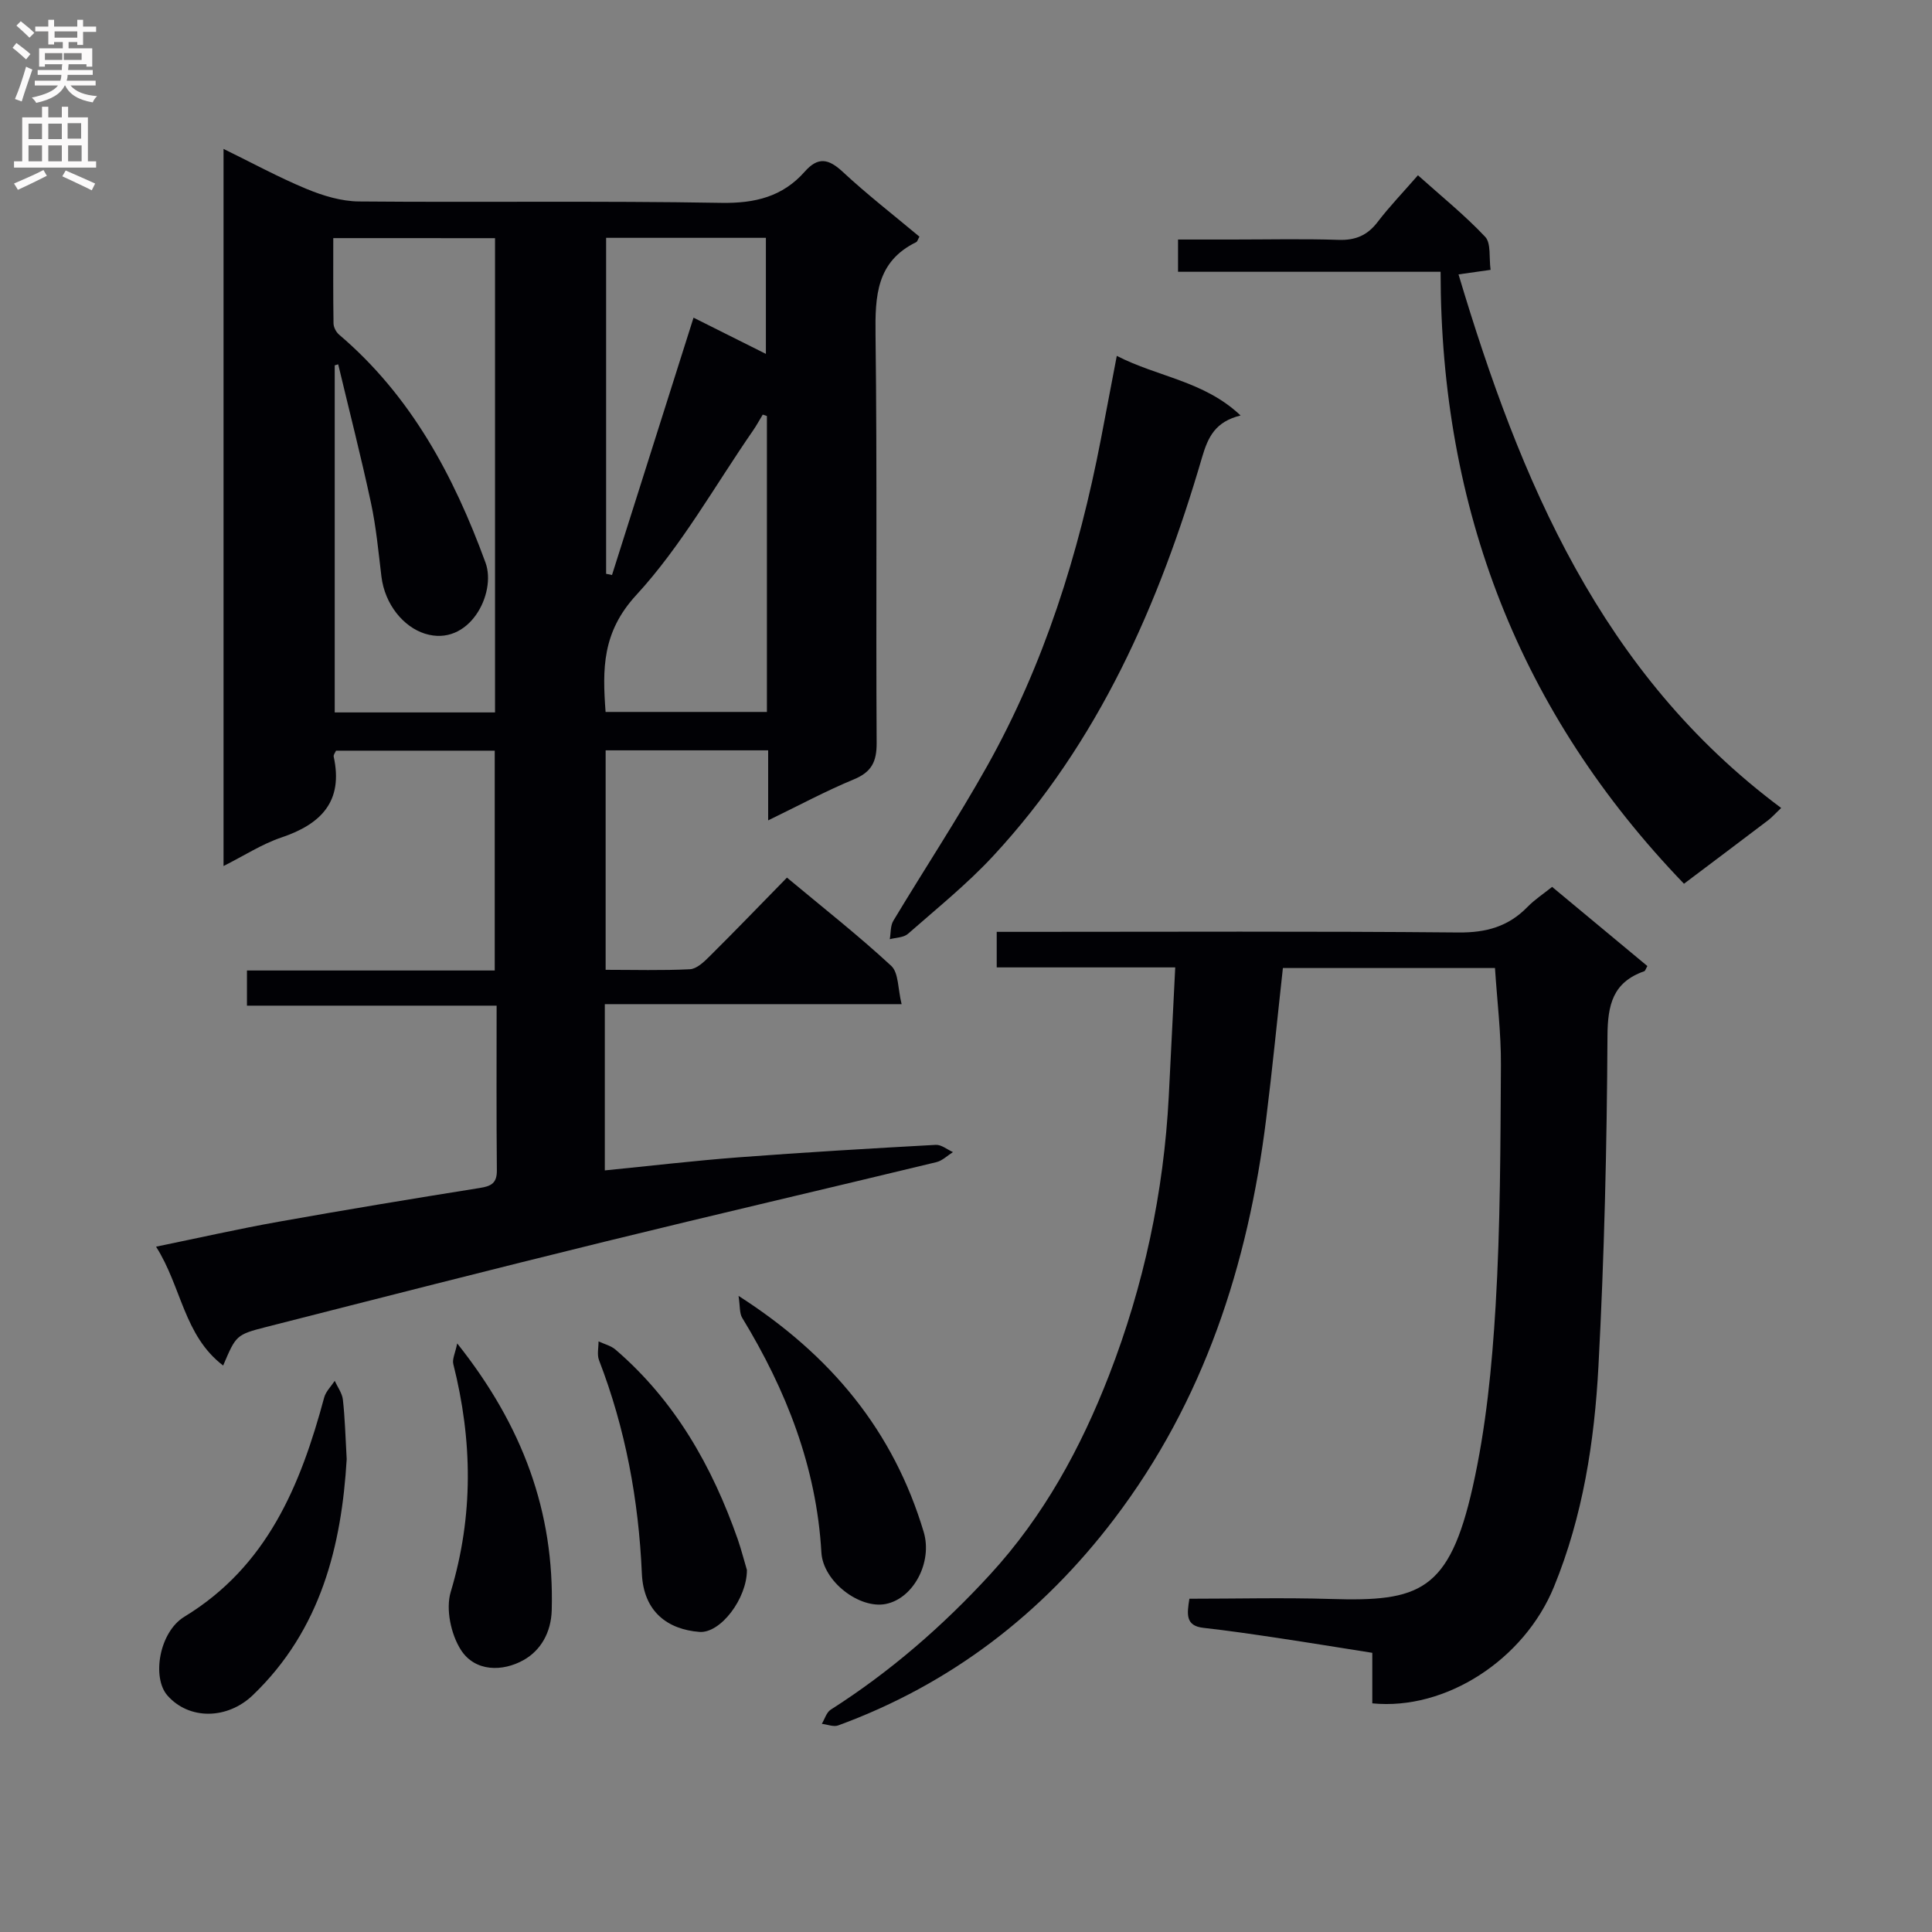 <svg enable-background="new 0 0 400 400" viewBox="0 0 400 400" xmlns="http://www.w3.org/2000/svg"><rect x="0" y="0" width="400" height="400" fill="#808080" stroke="none"/><g fill="#010105"><path d="m125.22 207.9v34.42c9.37-.93 18.53-2.01 27.72-2.71 13.59-1.03 27.2-1.83 40.81-2.58 1.15-.06 2.36.97 3.55 1.5-1.14.71-2.19 1.78-3.43 2.08-22.91 5.54-45.88 10.87-68.77 16.49-23.35 5.73-46.66 11.69-69.96 17.63-6.3 1.61-6.27 1.75-8.94 7.99-8.15-6.21-8.6-16.29-13.89-24.61 8.91-1.83 17.1-3.69 25.36-5.16 13.88-2.48 27.79-4.78 41.71-7 2.39-.38 3.52-1.04 3.49-3.67-.11-11.15-.05-22.3-.05-34.07-17.31 0-34.35 0-51.69 0 0-2.67 0-4.73 0-7.28h51.3c0-15.37 0-30.26 0-45.51-10.93 0-21.83 0-32.86 0-.16.38-.57.86-.48 1.24 2.02 9.24-2.58 13.95-10.82 16.73-4.02 1.35-7.69 3.75-11.99 5.91 0-49.7 0-98.76 0-148.47 5.86 2.86 11.37 5.87 17.15 8.27 3.42 1.42 7.24 2.58 10.89 2.61 25 .22 50-.15 74.99.29 7.01.12 12.72-1.27 17.32-6.48 2.73-3.09 4.9-2.68 7.82.03 5.1 4.74 10.62 9.02 15.91 13.45-.34.6-.43 1.01-.66 1.13-8.26 4.03-8.53 11.17-8.43 19.19.35 28.16.06 56.33.23 84.49.02 3.9-1.05 6.03-4.72 7.55-5.8 2.4-11.35 5.39-17.74 8.49 0-5.17 0-9.7 0-14.5-11.5 0-22.41 0-33.65 0v45.44c5.9 0 11.68.17 17.45-.12 1.38-.07 2.88-1.48 4-2.6 5.31-5.27 10.5-10.66 16.09-16.37 7.5 6.25 14.8 11.99 21.59 18.27 1.55 1.44 1.36 4.76 2.15 7.93-20.91 0-40.98 0-61.45 0zm-56.22-158.6c0 6.08-.04 11.86.05 17.65.01.79.53 1.8 1.14 2.32 14.9 12.67 23.74 29.2 30.33 47.22 2.33 6.39-3.41 17.58-12.56 14.7-4.37-1.38-8.27-5.97-8.99-11.82-.62-5.11-1.09-10.26-2.17-15.28-2.06-9.6-4.5-19.11-6.78-28.66-.24.07-.48.14-.72.21v71.86h33.19c0-32.87 0-65.41 0-98.19-11.08-.01-21.86-.01-33.49-.01zm89.78 36.83c-.29-.1-.58-.19-.86-.29-.67 1.1-1.29 2.25-2.02 3.31-7.93 11.46-14.82 23.89-24.17 34.05-7.09 7.7-7.01 15.31-6.35 24.2h33.4c0-20.71 0-40.99 0-61.27zm-33.29-36.89v69.56c.41.08.81.17 1.22.25 5.61-17.71 11.22-35.42 16.88-53.28 5.03 2.52 9.85 4.93 14.98 7.5 0-8.47 0-16.17 0-24.03-11.14 0-21.91 0-33.08 0z"/><path d="m309.52 200.42c-14.92 0-29.36 0-43.91 0-1.17 10.59-2.18 20.95-3.47 31.29-3.75 30.15-12.88 58.33-31.47 82.79-14.93 19.64-33.83 34.19-57.13 42.73-.96.35-2.25-.2-3.39-.33.6-.99.96-2.37 1.84-2.93 12.29-7.83 23.18-17.29 33.01-28 11.07-12.05 18.76-26.14 24.63-41.27 7.19-18.55 11.31-37.8 12.35-57.68.45-8.75.88-17.51 1.34-26.73-12.77 0-24.7 0-36.96 0 0-2.5 0-4.57 0-7.36h5.17c30.15 0 60.31-.15 90.45.13 5.74.05 10.31-1.23 14.26-5.28 1.48-1.52 3.3-2.71 5.11-4.16 6.74 5.6 13.25 11.01 19.72 16.39-.34.58-.43.99-.64 1.07-6.51 2.29-7.59 6.93-7.62 13.48-.12 22.78-.66 45.58-1.87 68.33-.83 15.57-3.22 31.04-9.22 45.67-6.18 15.08-22.41 25.61-37.6 24.1 0-3.22 0-6.5 0-10.46-6.72-1.06-13.19-2.12-19.66-3.09-5.09-.76-10.19-1.51-15.3-2.08-3.77-.42-3.41-2.86-2.91-6.03 9.68 0 19.48-.25 29.25.05 18.33.57 24.54-1.49 29.41-23.19 2.75-12.24 3.99-24.92 4.74-37.48.99-16.59 1-33.26 1.1-49.89.04-6.57-.78-13.15-1.23-20.07z"/><path d="m298.26 56.27c-18.55 0-36.32 0-54.36 0 0-2.26 0-4.02 0-6.68h11.24c7.33 0 14.67-.17 21.99.07 3.51.12 5.98-.93 8.1-3.71 2.41-3.16 5.19-6.04 8.34-9.66 4.78 4.29 9.66 8.22 13.92 12.74 1.25 1.33.77 4.3 1.12 6.84-2.44.34-4.32.61-6.64.94 12.78 42.71 29.47 82.66 66.8 110.47-1.28 1.22-1.93 1.96-2.69 2.54-5.69 4.32-11.4 8.61-17.43 13.15-34.07-35.4-50.37-77.64-50.39-126.7z"/><path d="m231.22 73.68c8.56 4.4 18.07 5.18 25.63 12.34-5.2 1.29-6.72 4.37-7.98 8.68-8.88 30.38-21.4 58.98-43.26 82.54-5.4 5.82-11.65 10.85-17.64 16.11-.89.78-2.48.76-3.75 1.1.23-1.29.11-2.78.74-3.82 6.41-10.67 13.28-21.08 19.37-31.94 11.86-21.15 19.02-44.03 23.6-67.77 1.05-5.5 2.1-11.02 3.29-17.24z"/><path d="m71.78 302.1c-1.06 17.78-5.26 35.28-19.44 48.87-5.27 5.05-13.19 5.16-17.67.07-3.27-3.71-1.71-13.15 3.51-16.32 17.17-10.45 24.05-27.22 28.94-45.39.34-1.25 1.44-2.3 2.18-3.44.59 1.29 1.54 2.55 1.69 3.89.43 3.79.52 7.62.79 12.32z"/><path d="m152.91 268.3c19.26 12.34 32.09 28.04 38.33 48.87 1.87 6.24-2.1 13.79-7.87 14.92-5.43 1.06-12.96-4.65-13.31-10.67-1.02-17.73-7.28-33.6-16.39-48.57-.59-.96-.43-2.37-.76-4.55z"/><path d="m94.66 278.14c13.57 17.06 20.12 34.89 19.57 55.23-.13 4.69-2.33 8.36-5.81 10.32-4.37 2.46-10.08 2.46-13-2.1-2.06-3.22-3.17-8.45-2.1-12.01 4.74-15.79 4.51-31.39.53-47.17-.25-1.02.4-2.25.81-4.27z"/><path d="m154.64 325.05c.02 5.9-5.47 13.17-9.85 12.82-6.5-.52-11.55-4.11-11.9-12.1-.67-15.2-3.38-29.94-8.87-44.16-.44-1.14-.09-2.59-.1-3.89 1.18.56 2.55.88 3.51 1.7 12.32 10.59 20.03 24.19 25.33 39.32.75 2.19 1.32 4.45 1.88 6.31z"/></g><path d="m2.6 9.9.8-1c.9.7 1.9 1.4 2.9 2.3l-.9 1.1c-1.1-1-2-1.8-2.8-2.4zm.5 10.6c.9-2.1 1.6-4.3 2.3-6.7.4.2.8.4 1.3.6-.7 2.1-1.5 4.3-2.2 6.6zm.3-15.2.9-.9c1 .8 2 1.6 2.8 2.4l-1 1c-.9-.9-1.8-1.7-2.7-2.5zm12.6-1.2h1.2v1.4h2.7v1.1h-2.7v2.7h-1.2v-.6h-1.8v1.3h4.9v3.8h-1.2v-.5h-3.7c0 .4-.1.9-.1 1.2h5.1v1h-5.2c0 .5-.1.9-.2 1.2h6v1h-5.2c1.1 1.3 2.9 2 5.5 2.2-.4.4-.7.8-.9 1.3-2.9-.5-4.8-1.6-5.7-3.5h-.1c-.8 1.7-2.7 2.9-5.9 3.6-.2-.4-.6-.8-.9-1.1 2.8-.6 4.6-1.4 5.4-2.5h-4.8v-1h5.3c.1-.3.2-.7.2-1.2h-4.9v-1h5c0-.4 0-.8.1-1.2h-3.6v.5h-1.2v-3.8h4.9v-1.3h-1.8v.5h-1.2v-2.7h-2.7v-1h2.7v-1.4h1.2v1.4h4.8zm-6.7 8.3h3.6c0-.4 0-.9 0-1.4h-3.6zm1.9-4.6h4.8v-1.3h-4.7v1.3zm6.7 3.2h-4.7v1.4h3.7v-1.4z" fill="#fbfafa"/><path d="m8.7 22.1h1.3v2.2h2.8v-2.2h1.3v2.2h4.1v9.1h1.7v1.3h-17v-1.3h1.7v-9.1h4.1zm.3 13.1.7 1.2c-1.8.9-3.8 1.9-6 2.9-.2-.4-.5-.8-.8-1.3 2.3-1 4.4-1.9 6.1-2.8zm-3.1-6.4h2.8v-3.2h-2.8zm0 4.6h2.8v-3.3h-2.8zm4.1-4.6h2.8v-3.2h-2.8zm0 4.6h2.8v-3.3h-2.8zm3.6 1.9c2.1.9 4.1 1.8 6.1 2.7l-.7 1.4c-2.2-1.1-4.2-2-6.1-2.9zm3.2-9.8h-2.8v3.2h2.8v-3.1zm-2.7 7.9h2.8v-3.3h-2.8z" fill="#fbfafa"/></svg>